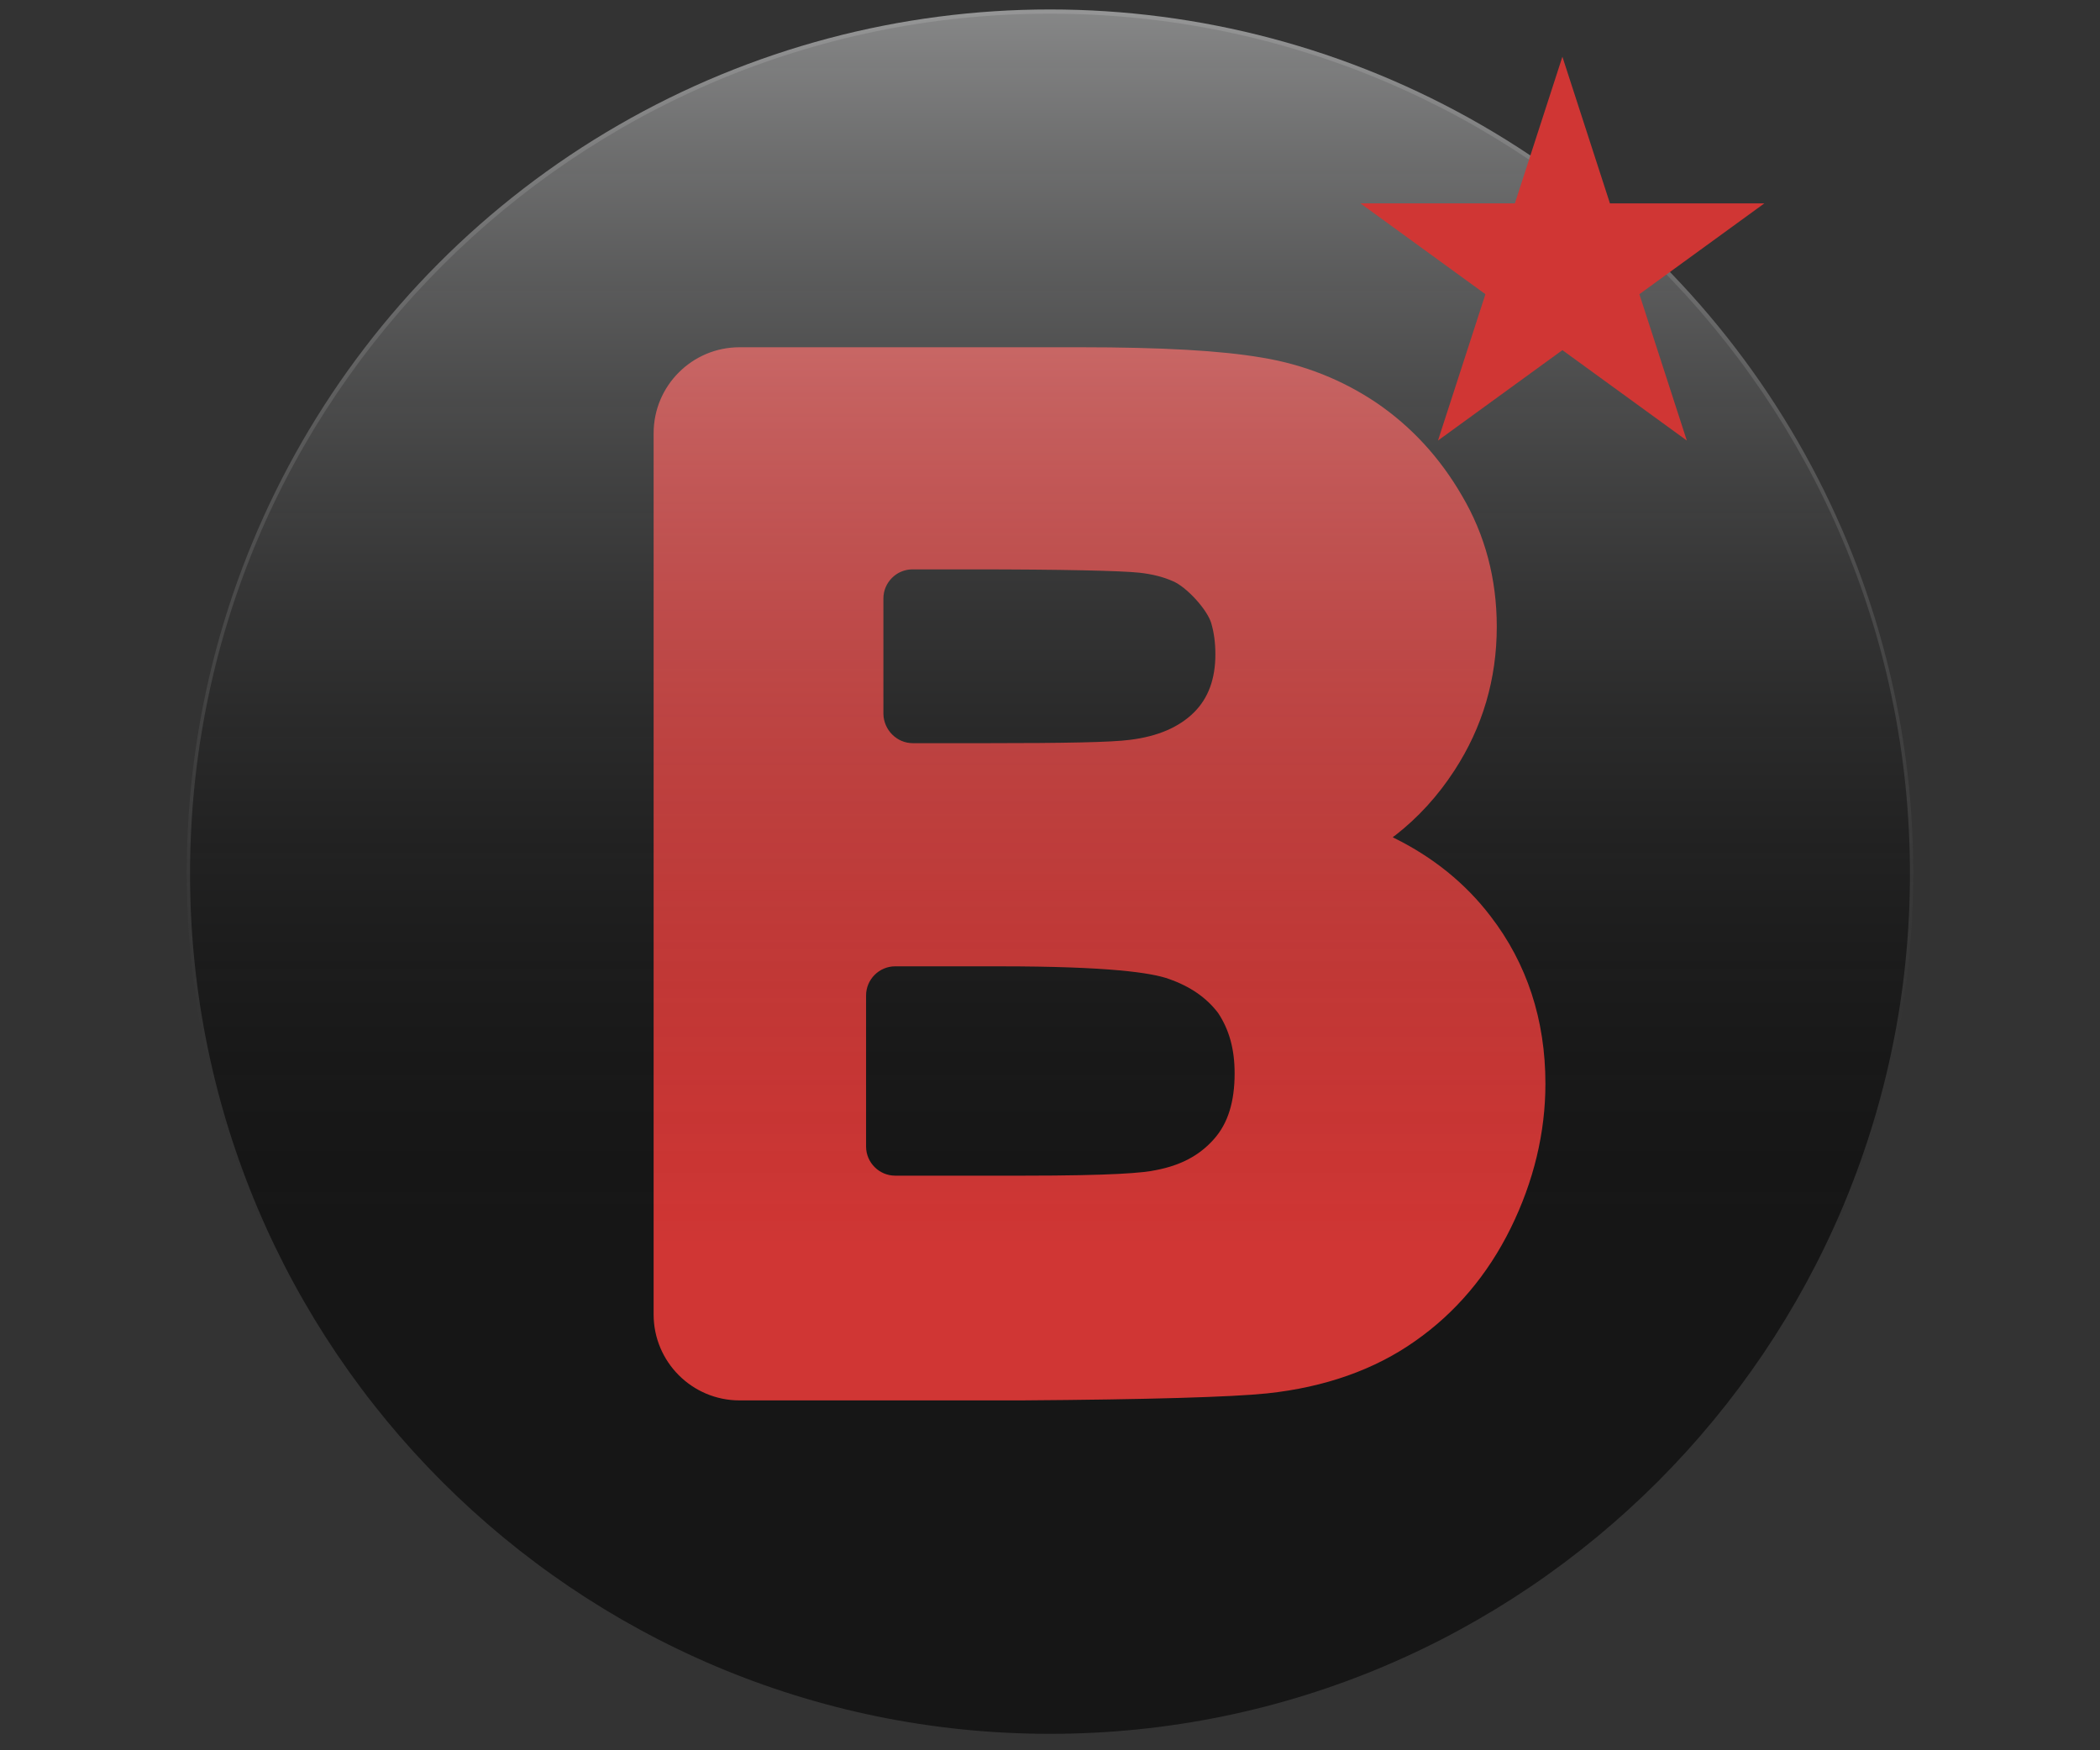 <?xml version="1.0" encoding="utf-8"?>
<!-- Generator: Adobe Illustrator 18.1.1, SVG Export Plug-In . SVG Version: 6.00 Build 0)  -->
<svg version="1.1"
	 id="svg4136" sodipodi:docname="Xbox Logo.svg" inkscape:version="0.91pre4 r13712" xmlns:rdf="http://www.w3.org/1999/02/22-rdf-syntax-ns#" xmlns:cc="http://creativecommons.org/ns#" xmlns:dc="http://purl.org/dc/elements/1.1/" xmlns:inkscape="http://www.inkscape.org/namespaces/inkscape" xmlns:svg="http://www.w3.org/2000/svg" xmlns:sodipodi="http://sodipodi.sourceforge.net/DTD/sodipodi-0.dtd"
	 xmlns="http://www.w3.org/2000/svg" xmlns:xlink="http://www.w3.org/1999/xlink" x="0px" y="0px" width="1200px" height="1000px"
	 viewBox="0 0 1200 1000" enable-background="new 0 0 1200 1000" xml:space="preserve">
<rect x="0" y="0" width="1200" height="1000" fill="#333333" stroke="none"/>
<title  id="title4166">Xbox Logo</title>
<sodipodi:namedview  id="namedview4138" inkscape:pageopacity="0" inkscape:pageshadow="2" inkscape:window-width="1920" inkscape:window-height="1017" inkscape:window-x="-8" inkscape:window-y="-8" inkscape:current-layer="g4146" fit-margin-right="0" fit-margin-bottom="0" inkscape:window-maximized="1" inkscape:cx="120.11921" showgrid="false" gridtolerance="10" fit-margin-top="0" inkscape:zoom="2.2378738" guidetolerance="10" bordercolor="#666666" fit-margin-left="0" inkscape:cy="190.18765" borderopacity="1" pagecolor="#ffffff" objecttolerance="10">
	</sodipodi:namedview>
<g id="g4146" transform="translate(-1.571,12.357)" display="none">
	<path id="path4148" inkscape:connector-curvature="0" display="inline" d="M551.7,985.4c-77-7.2-154.9-34.9-222-78.6
		c-56.1-36.5-68.7-51.5-68.7-81.6c0-60.4,66.3-165.9,179.8-286.4c64.4-68.4,154.3-148.7,164-146.5c18.8,4.3,169.9,151.4,226.2,220.6
		C920.5,722.4,961.6,812,940.6,852c-15.8,30.3-114.3,89.9-186.5,112.7C694.5,983.8,616.1,991.6,551.7,985.4L551.7,985.4z
		 M185.4,762.4c-46.7-71.4-70-142-81.6-243.7c-3.8-33.5-2.4-52.9,8.6-121.8c13.7-86.2,62.5-185.5,121.6-246.9
		c25-26,27.4-26.8,58-16.4c37,12.6,76.8,40,138.2,95.5l36,32.5l-19.6,24.2C355.3,397.1,259.2,555.4,223,653.4
		c-19.6,53.1-27.6,106.8-19.1,128.8C209.5,797.2,204.4,791.9,185.4,762.4z M1003.7,774.7c4.6-22.5-1.3-63.9-14.8-105.5
		c-29.5-90.2-128.3-257.9-219.3-372l-28.4-36l30.9-28.4c40.3-37,68.4-59.3,98.5-78.1c23.9-14.8,58-27.9,72.7-27.9
		c9.1,0,40.8,33,66.6,69c39.7,55.8,69,123.5,83.7,193.8c9.7,45.4,10.5,142.8,1.6,188.1c-7.2,37.3-22.5,85.6-37.6,118.4
		c-11.3,24.4-38.9,72.2-51.3,87.8C1000.2,791.9,1000.2,791.9,1003.7,774.7L1003.7,774.7z M560,109.6c-41.9-21.2-106.5-44-142.2-50.2
		c-12.6-2.1-33.8-3.2-47.5-2.7c-29.5,1.6-28.2,0,19.1-22.3C428.5,16,461.3,5,505.8-4.4C555.8-14.9,650-15.2,699.1-4.7
		c53.1,11.3,115.7,34.6,151.1,56.1l10.5,6.4l-24.2-1.3c-47.8-2.4-117.6,16.9-192.2,53.4c-22.5,11-42.1,19.9-43.7,19.6
		C599.5,129.2,581,120.4,560,109.6z"/>
</g>
<circle fill="#D03634" cx="589.5" cy="518" r="375.7"/>
<path fill="#161616" d="M667.9,559.3c-9.7-3.5-34.1-7.2-96.6-7.2h-59.8c-9.1,0-16.6,7.5-16.6,16.6v86.4c0,9.1,7.5,16.6,16.6,16.6
	H585c50.2,0,68.7-1.6,75.7-3.2c14-2.7,24.7-8.3,33-17.7c8.1-9.1,11.8-21.5,11.8-37.6c0-14-3.2-25-9.4-34.4
	C689.4,570,680.2,563.6,667.9,559.3z"/>
<path fill="#161616" d="M521.6,424.6H564c44,0,71.4-0.5,81.6-1.9c15.8-1.9,28.2-7.2,36.8-15.8c8.1-8.1,12.1-19.1,12.1-33
	c0-6.7-0.8-12.6-2.4-18c-2.4-7.8-14.2-20.7-22-23.9c-5.4-2.4-11.8-4-19.1-4.8c-10.5-1.1-42.9-1.9-96.3-1.9h-33.3
	c-9.1,0-16.6,7.5-16.6,16.6v66C505,417.1,512.5,424.6,521.6,424.6z"/>
<path fill="#161616" d="M600,7.8c-271.1,0-491.4,220.3-491.4,491.4S328.9,990.6,600,990.6s491.4-220.6,491.4-491.4
	C1091.4,228.1,871.1,7.8,600,7.8z M863.3,701.6c-13.2,26.8-31.7,48.6-54.8,64.7c-22.8,16.1-51.3,26.3-84.5,29.8
	c-20.4,2.1-67.6,3.5-140.4,4l0,0h-161c-27.1,0-49.1-22-49.1-49.1V247.5c0-27.1,22-49.1,49.1-49.1h194.8c46.4,0,80.2,1.9,103.6,5.9
	c24.4,4,46.4,12.9,65.8,26c19.6,13.4,36,31.1,48.6,52.9c13.2,22.3,19.9,47.5,19.9,74.9c0,29.8-8.1,57.4-24.2,82.1
	c-9.4,14.5-20.9,27.1-34.1,37.3c-0.5,0.3-0.8,0.5-1.1,0.8c0.3,0.3,0.5,0.3,0.8,0.5c22.3,11,40.8,26,55,44.6
	c20.9,27.1,31.4,59.3,31.4,95.8C883.1,647.1,876.4,675,863.3,701.6z"/>
<linearGradient id="SVGID_1_" gradientUnits="userSpaceOnUse" x1="186.256" y1="998.867" x2="186.256" y2="669.91" gradientTransform="matrix(2.683 0 0 -2.683 100.268 2685.365)">
	<stop  offset="0" style="stop-color:#F7F8F9;stop-opacity:0.5"/>
	<stop  offset="0.8" style="stop-color:#161616;stop-opacity:0"/>
</linearGradient>
<circle fill="url(#SVGID_1_)" cx="600" cy="498.7" r="493.3"/>
<path fill="#D03634" d="M821.7,251.7l71.1-219.3l71.1,219.3L777.4,116.2h230.8"/>
</svg>
